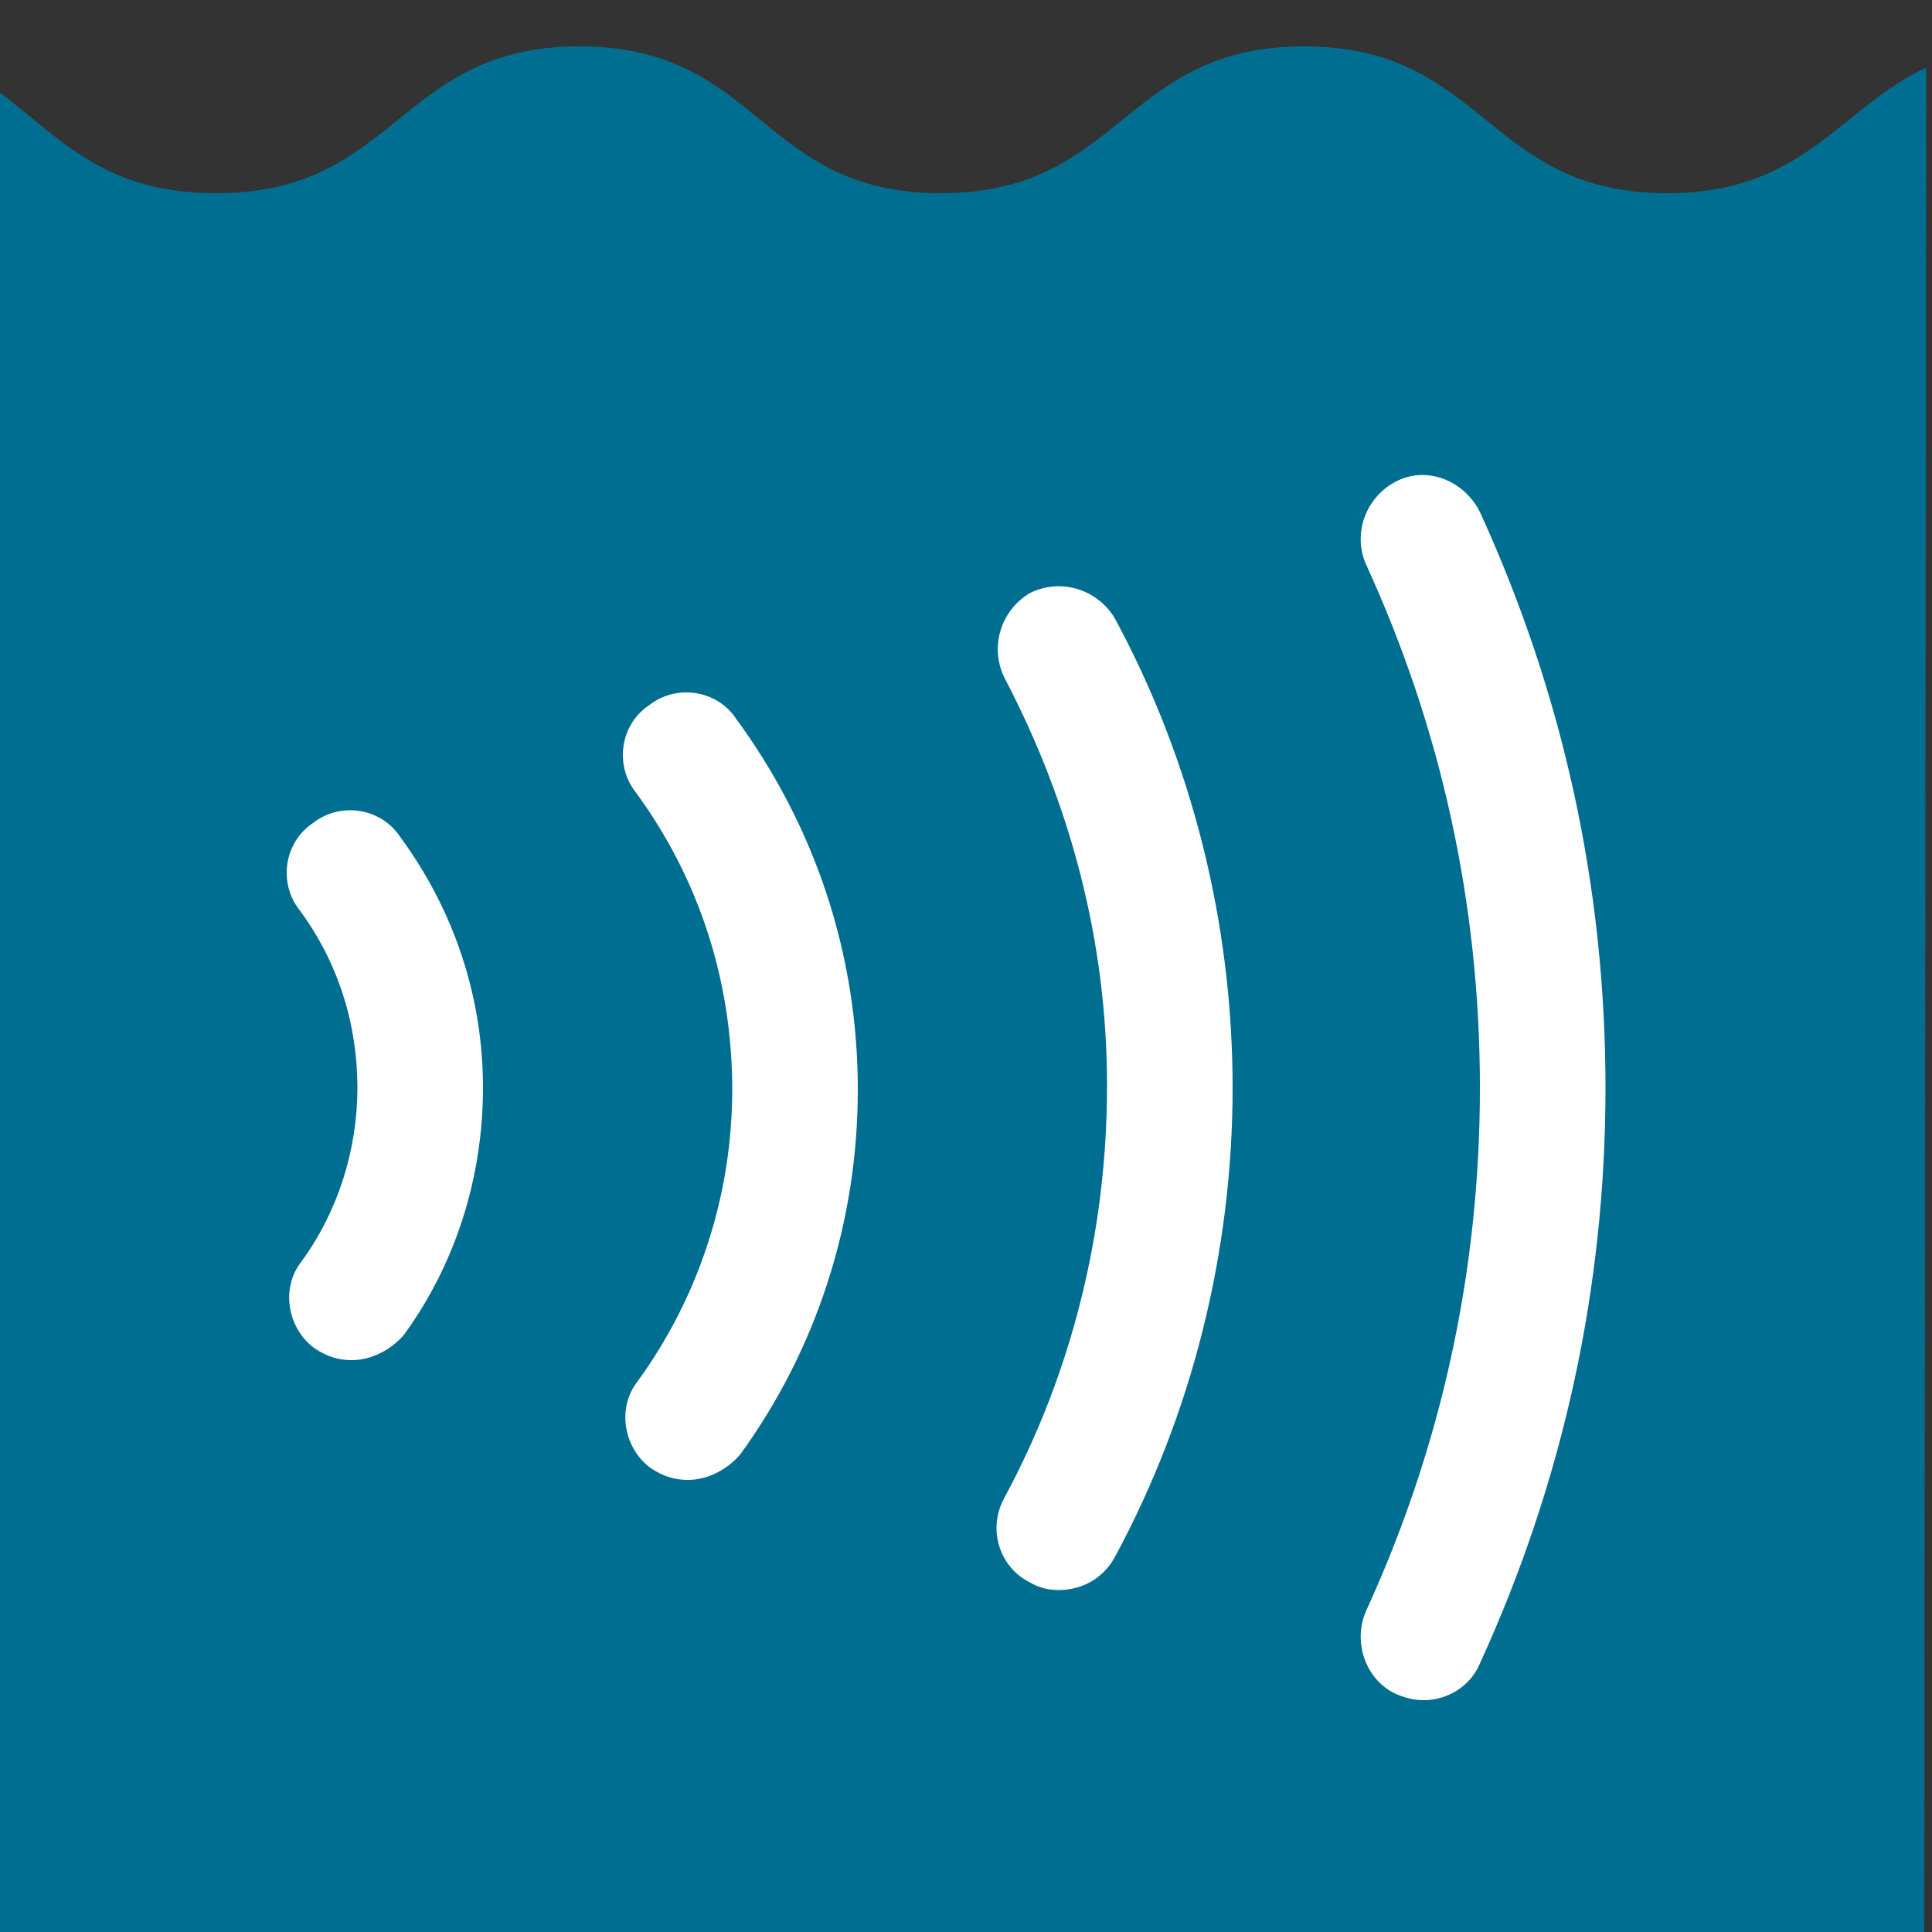 <?xml version="1.0" encoding="utf-8"?>
<!-- Generator: Adobe Illustrator 24.1.1, SVG Export Plug-In . SVG Version: 6.00 Build 0)  -->
<svg version="1.1" id="Layer_1" xmlns="http://www.w3.org/2000/svg" xmlns:xlink="http://www.w3.org/1999/xlink" x="0px" y="0px"
	 viewBox="0 0 100 100" style="enable-background:new 0 0 100 100;" xml:space="preserve">
<rect x="0" y="0" width="100" height="100" fill="#333333" stroke="none"/>
<style type="text/css">
	.st0{fill:#006E90;}
	.st1{fill:#FFFFFF;}
</style>
<g>
	<g>
		<path class="st0" d="M99.7,3.5C95.2,5.6,93.4,10,86.3,10c-9.4,0-9.4-7.6-18.8-7.6S58.1,10,48.7,10S39.4,2.4,30,2.4
			S20.6,10,11.2,10C5.3,10,3.1,7.1,0,4.8V100h99.6L99.7,3.5L99.7,3.5z"/>
	</g>
	<g>
		<path class="st1" d="M35.6,76.6c-0.7,0-1.3-0.2-1.9-0.6c-1.4-1-1.8-3.1-0.7-4.5c3.2-4.4,4.9-9.7,4.9-15.1c0-5.6-1.7-10.9-5-15.4
			c-1.1-1.4-0.8-3.5,0.7-4.5c1.4-1.1,3.5-0.8,4.5,0.7c4.1,5.6,6.3,12.2,6.3,19.2c0,6.8-2.1,13.4-6.1,18.9
			C37.6,76.1,36.6,76.6,35.6,76.6z"/>
	</g>
	<g>
		<path class="st1" d="M18.2,70.4c-0.7,0-1.3-0.2-1.9-0.6c-1.4-1-1.8-3.1-0.7-4.5c1.9-2.6,2.9-5.8,2.9-9c0-3.3-1-6.5-3-9.2
			c-1.1-1.4-0.8-3.5,0.7-4.5c1.4-1.1,3.5-0.8,4.5,0.7c2.8,3.8,4.3,8.3,4.3,13c0,4.6-1.4,9.1-4.1,12.8C20.2,69.9,19.2,70.4,18.2,70.4
			z"/>
	</g>
	<g>
		<path class="st1" d="M54.8,82.3c-0.5,0-1-0.1-1.5-0.4c-1.6-0.8-2.2-2.8-1.3-4.4c3.5-6.5,5.3-13.8,5.3-21.3S55.4,41.6,52,35.1
			c-0.8-1.6-0.2-3.5,1.3-4.4c1.6-0.8,3.5-0.2,4.4,1.3c4,7.4,6.1,15.8,6.1,24.3s-2.1,16.9-6.1,24.3C57.1,81.7,56,82.3,54.8,82.3z"/>
	</g>
	<g>
		<path class="st1" d="M73.7,88c-0.5,0-0.9-0.1-1.4-0.3C70.7,87,70,85,70.7,83.4c3.9-8.5,5.9-17.6,5.9-27.1s-2-18.6-5.9-27.1
			c-0.7-1.6,0-3.5,1.6-4.3s3.5,0,4.3,1.6c4.3,9.4,6.5,19.4,6.5,29.8s-2.2,20.4-6.5,29.8C76.1,87.3,74.9,88,73.7,88z"/>
	</g>
</g>
</svg>
